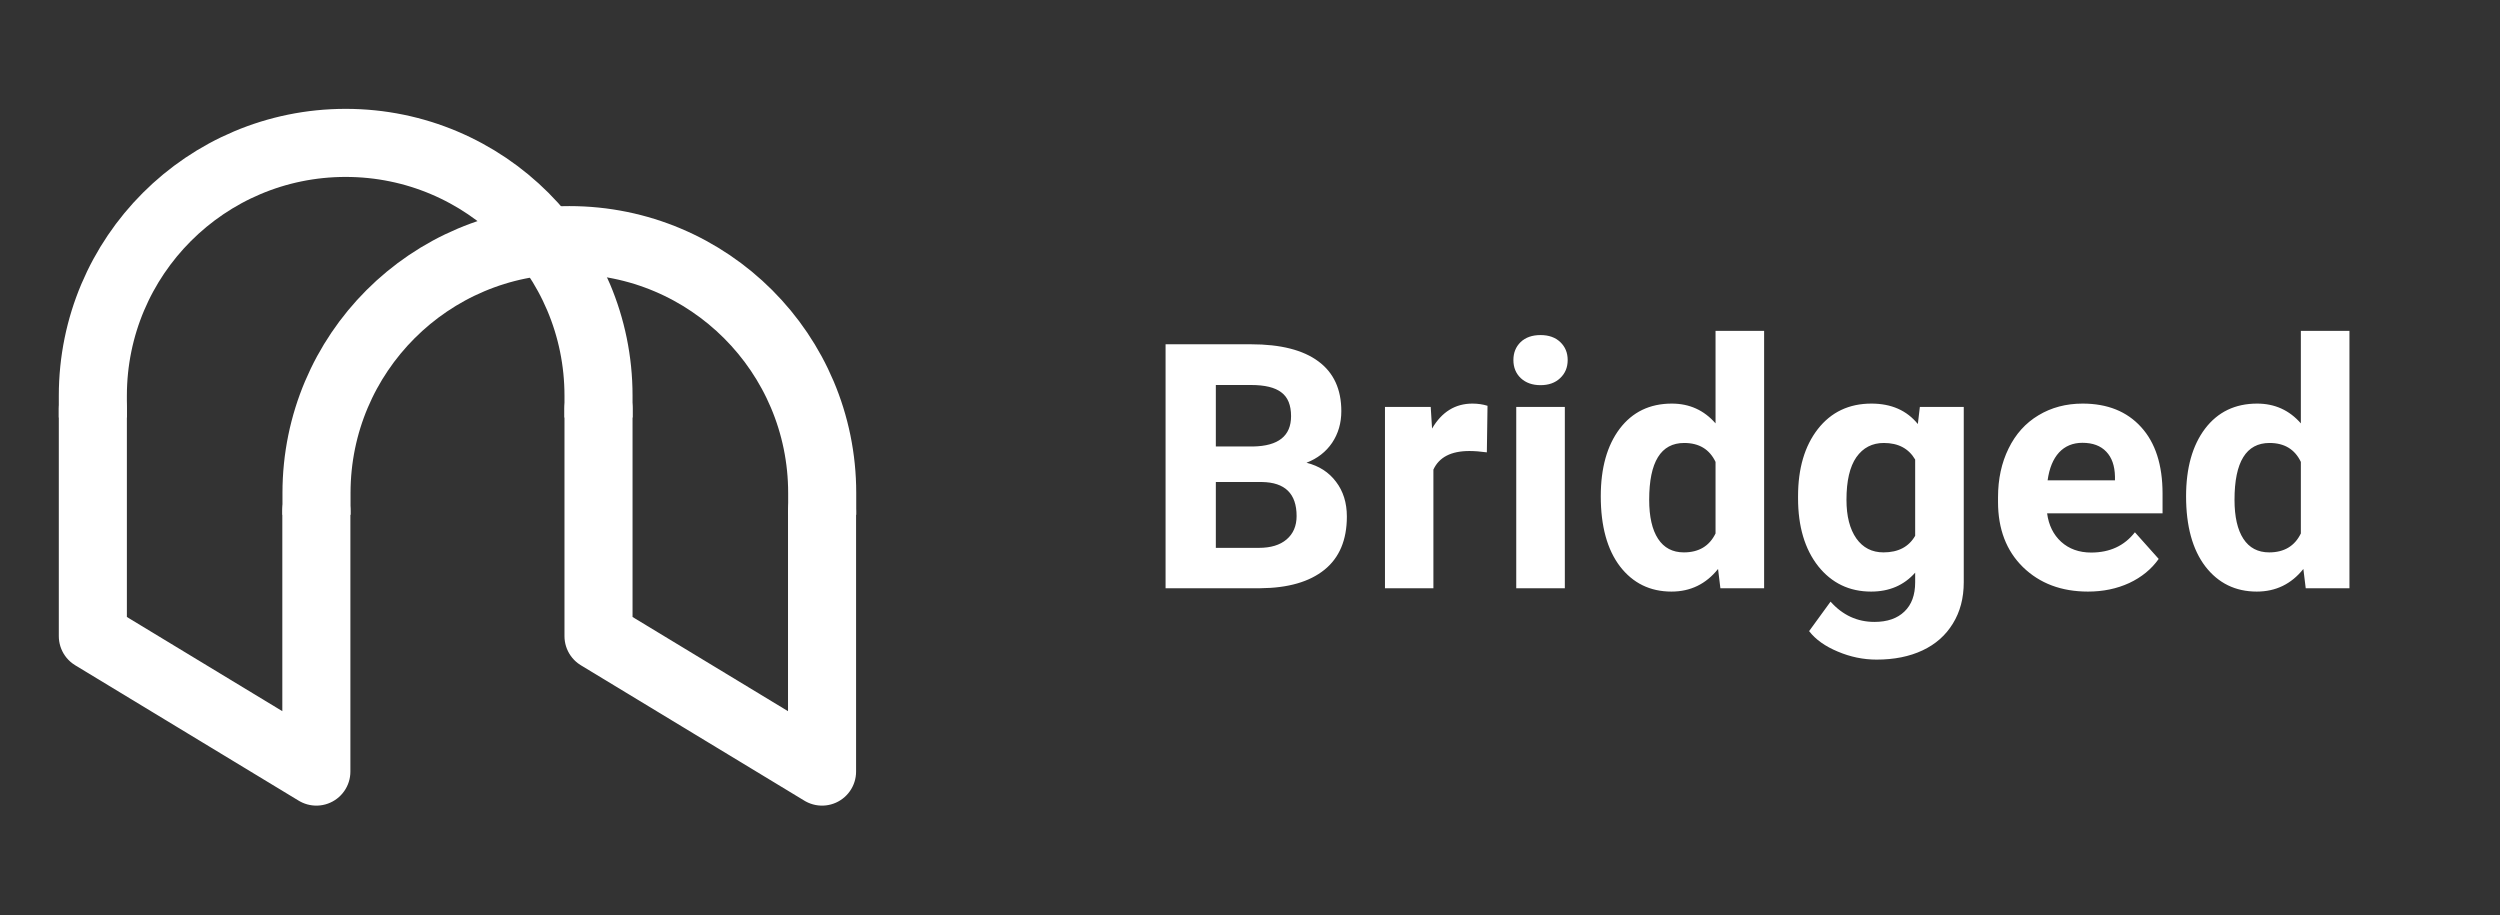 <svg width="153" height="56" viewBox="0 0 153 56" fill="none" xmlns="http://www.w3.org/2000/svg">
<rect x="0" y="0" width="153" height="56" fill="#333333" stroke="none"/>
<path d="M19.361 31.265V47.221L5.682 38.933V25.012" stroke="white" stroke-width="4.166" stroke-linecap="round" stroke-linejoin="round"/>
<path d="M50.309 31.265V47.221L36.629 38.933V25.012" stroke="white" stroke-width="4.166" stroke-linecap="round" stroke-linejoin="round"/>
<path d="M50.318 31.505V30.17C50.318 21.624 43.39 14.696 34.844 14.696V14.696C26.298 14.696 19.37 21.624 19.37 30.17V31.505" stroke="white" stroke-width="4.166"/>
<path d="M36.629 25.554V24.218C36.629 15.672 29.701 8.745 21.155 8.745V8.745C12.609 8.745 5.682 15.672 5.682 24.218V25.554" stroke="white" stroke-width="4.166"/>
<path d="M71.333 36V21.07H76.562C78.374 21.07 79.748 21.419 80.685 22.116C81.621 22.807 82.089 23.822 82.089 25.162C82.089 25.893 81.901 26.539 81.525 27.1C81.149 27.653 80.626 28.06 79.957 28.32C80.722 28.511 81.324 28.898 81.761 29.479C82.206 30.06 82.428 30.77 82.428 31.611C82.428 33.047 81.97 34.134 81.054 34.872C80.138 35.61 78.832 35.986 77.137 36H71.333ZM74.409 29.499V33.529H77.044C77.769 33.529 78.333 33.358 78.736 33.016C79.147 32.667 79.352 32.189 79.352 31.581C79.352 30.213 78.644 29.52 77.229 29.499H74.409ZM74.409 27.325H76.686C78.237 27.298 79.013 26.679 79.013 25.469C79.013 24.793 78.815 24.307 78.418 24.013C78.029 23.712 77.41 23.562 76.562 23.562H74.409V27.325ZM90.995 27.684C90.591 27.629 90.236 27.602 89.928 27.602C88.807 27.602 88.072 27.981 87.724 28.74V36H84.76V24.905H87.56L87.642 26.228C88.236 25.209 89.06 24.7 90.113 24.7C90.441 24.7 90.749 24.745 91.036 24.834L90.995 27.684ZM95.768 36H92.794V24.905H95.768V36ZM92.62 22.034C92.62 21.59 92.767 21.224 93.061 20.937C93.361 20.65 93.768 20.506 94.281 20.506C94.787 20.506 95.19 20.65 95.491 20.937C95.792 21.224 95.942 21.59 95.942 22.034C95.942 22.485 95.788 22.855 95.481 23.142C95.18 23.429 94.78 23.572 94.281 23.572C93.782 23.572 93.379 23.429 93.071 23.142C92.77 22.855 92.62 22.485 92.62 22.034ZM97.967 30.371C97.967 28.641 98.353 27.264 99.126 26.238C99.905 25.213 100.968 24.7 102.315 24.7C103.395 24.7 104.287 25.104 104.991 25.91V20.25H107.964V36H105.288L105.145 34.821C104.406 35.744 103.456 36.205 102.294 36.205C100.988 36.205 99.939 35.692 99.146 34.667C98.36 33.635 97.967 32.203 97.967 30.371ZM100.93 30.586C100.93 31.625 101.111 32.421 101.474 32.975C101.836 33.529 102.362 33.806 103.053 33.806C103.969 33.806 104.615 33.419 104.991 32.647V28.269C104.622 27.496 103.983 27.11 103.073 27.11C101.645 27.11 100.93 28.269 100.93 30.586ZM110.041 30.371C110.041 28.669 110.444 27.298 111.251 26.259C112.064 25.22 113.158 24.7 114.532 24.7C115.749 24.7 116.695 25.117 117.372 25.951L117.495 24.905H120.182V35.631C120.182 36.602 119.96 37.446 119.515 38.164C119.078 38.881 118.459 39.428 117.659 39.804C116.86 40.18 115.923 40.368 114.85 40.368C114.036 40.368 113.243 40.204 112.471 39.876C111.698 39.555 111.114 39.138 110.717 38.625L112.03 36.82C112.768 37.648 113.664 38.061 114.716 38.061C115.503 38.061 116.114 37.849 116.552 37.425C116.989 37.008 117.208 36.414 117.208 35.641V35.046C116.525 35.819 115.626 36.205 114.511 36.205C113.178 36.205 112.098 35.685 111.271 34.647C110.451 33.601 110.041 32.216 110.041 30.494V30.371ZM113.004 30.586C113.004 31.591 113.206 32.38 113.609 32.955C114.012 33.522 114.566 33.806 115.27 33.806C116.173 33.806 116.819 33.467 117.208 32.791V28.125C116.812 27.448 116.173 27.11 115.291 27.11C114.58 27.11 114.019 27.4 113.609 27.981C113.206 28.562 113.004 29.431 113.004 30.586ZM127.785 36.205C126.158 36.205 124.832 35.706 123.806 34.708C122.788 33.71 122.279 32.38 122.279 30.719V30.432C122.279 29.318 122.494 28.323 122.925 27.448C123.355 26.566 123.964 25.89 124.75 25.418C125.543 24.939 126.445 24.7 127.457 24.7C128.974 24.7 130.167 25.179 131.035 26.136C131.91 27.093 132.348 28.45 132.348 30.206V31.416H125.283C125.379 32.141 125.666 32.722 126.144 33.16C126.63 33.597 127.241 33.816 127.98 33.816C129.121 33.816 130.013 33.402 130.656 32.575L132.112 34.206C131.668 34.834 131.066 35.327 130.307 35.682C129.549 36.031 128.708 36.205 127.785 36.205ZM127.446 27.1C126.859 27.1 126.38 27.298 126.011 27.694C125.649 28.091 125.416 28.658 125.314 29.396H129.436V29.161C129.422 28.504 129.244 27.998 128.903 27.643C128.561 27.281 128.075 27.1 127.446 27.1ZM133.788 30.371C133.788 28.641 134.175 27.264 134.947 26.238C135.726 25.213 136.789 24.7 138.136 24.7C139.216 24.7 140.108 25.104 140.812 25.91V20.25H143.786V36H141.11L140.966 34.821C140.228 35.744 139.278 36.205 138.115 36.205C136.81 36.205 135.76 35.692 134.968 34.667C134.181 33.635 133.788 32.203 133.788 30.371ZM136.752 30.586C136.752 31.625 136.933 32.421 137.295 32.975C137.657 33.529 138.184 33.806 138.874 33.806C139.79 33.806 140.436 33.419 140.812 32.647V28.269C140.443 27.496 139.804 27.11 138.895 27.11C137.466 27.11 136.752 28.269 136.752 30.586Z" fill="white"/>
</svg>
